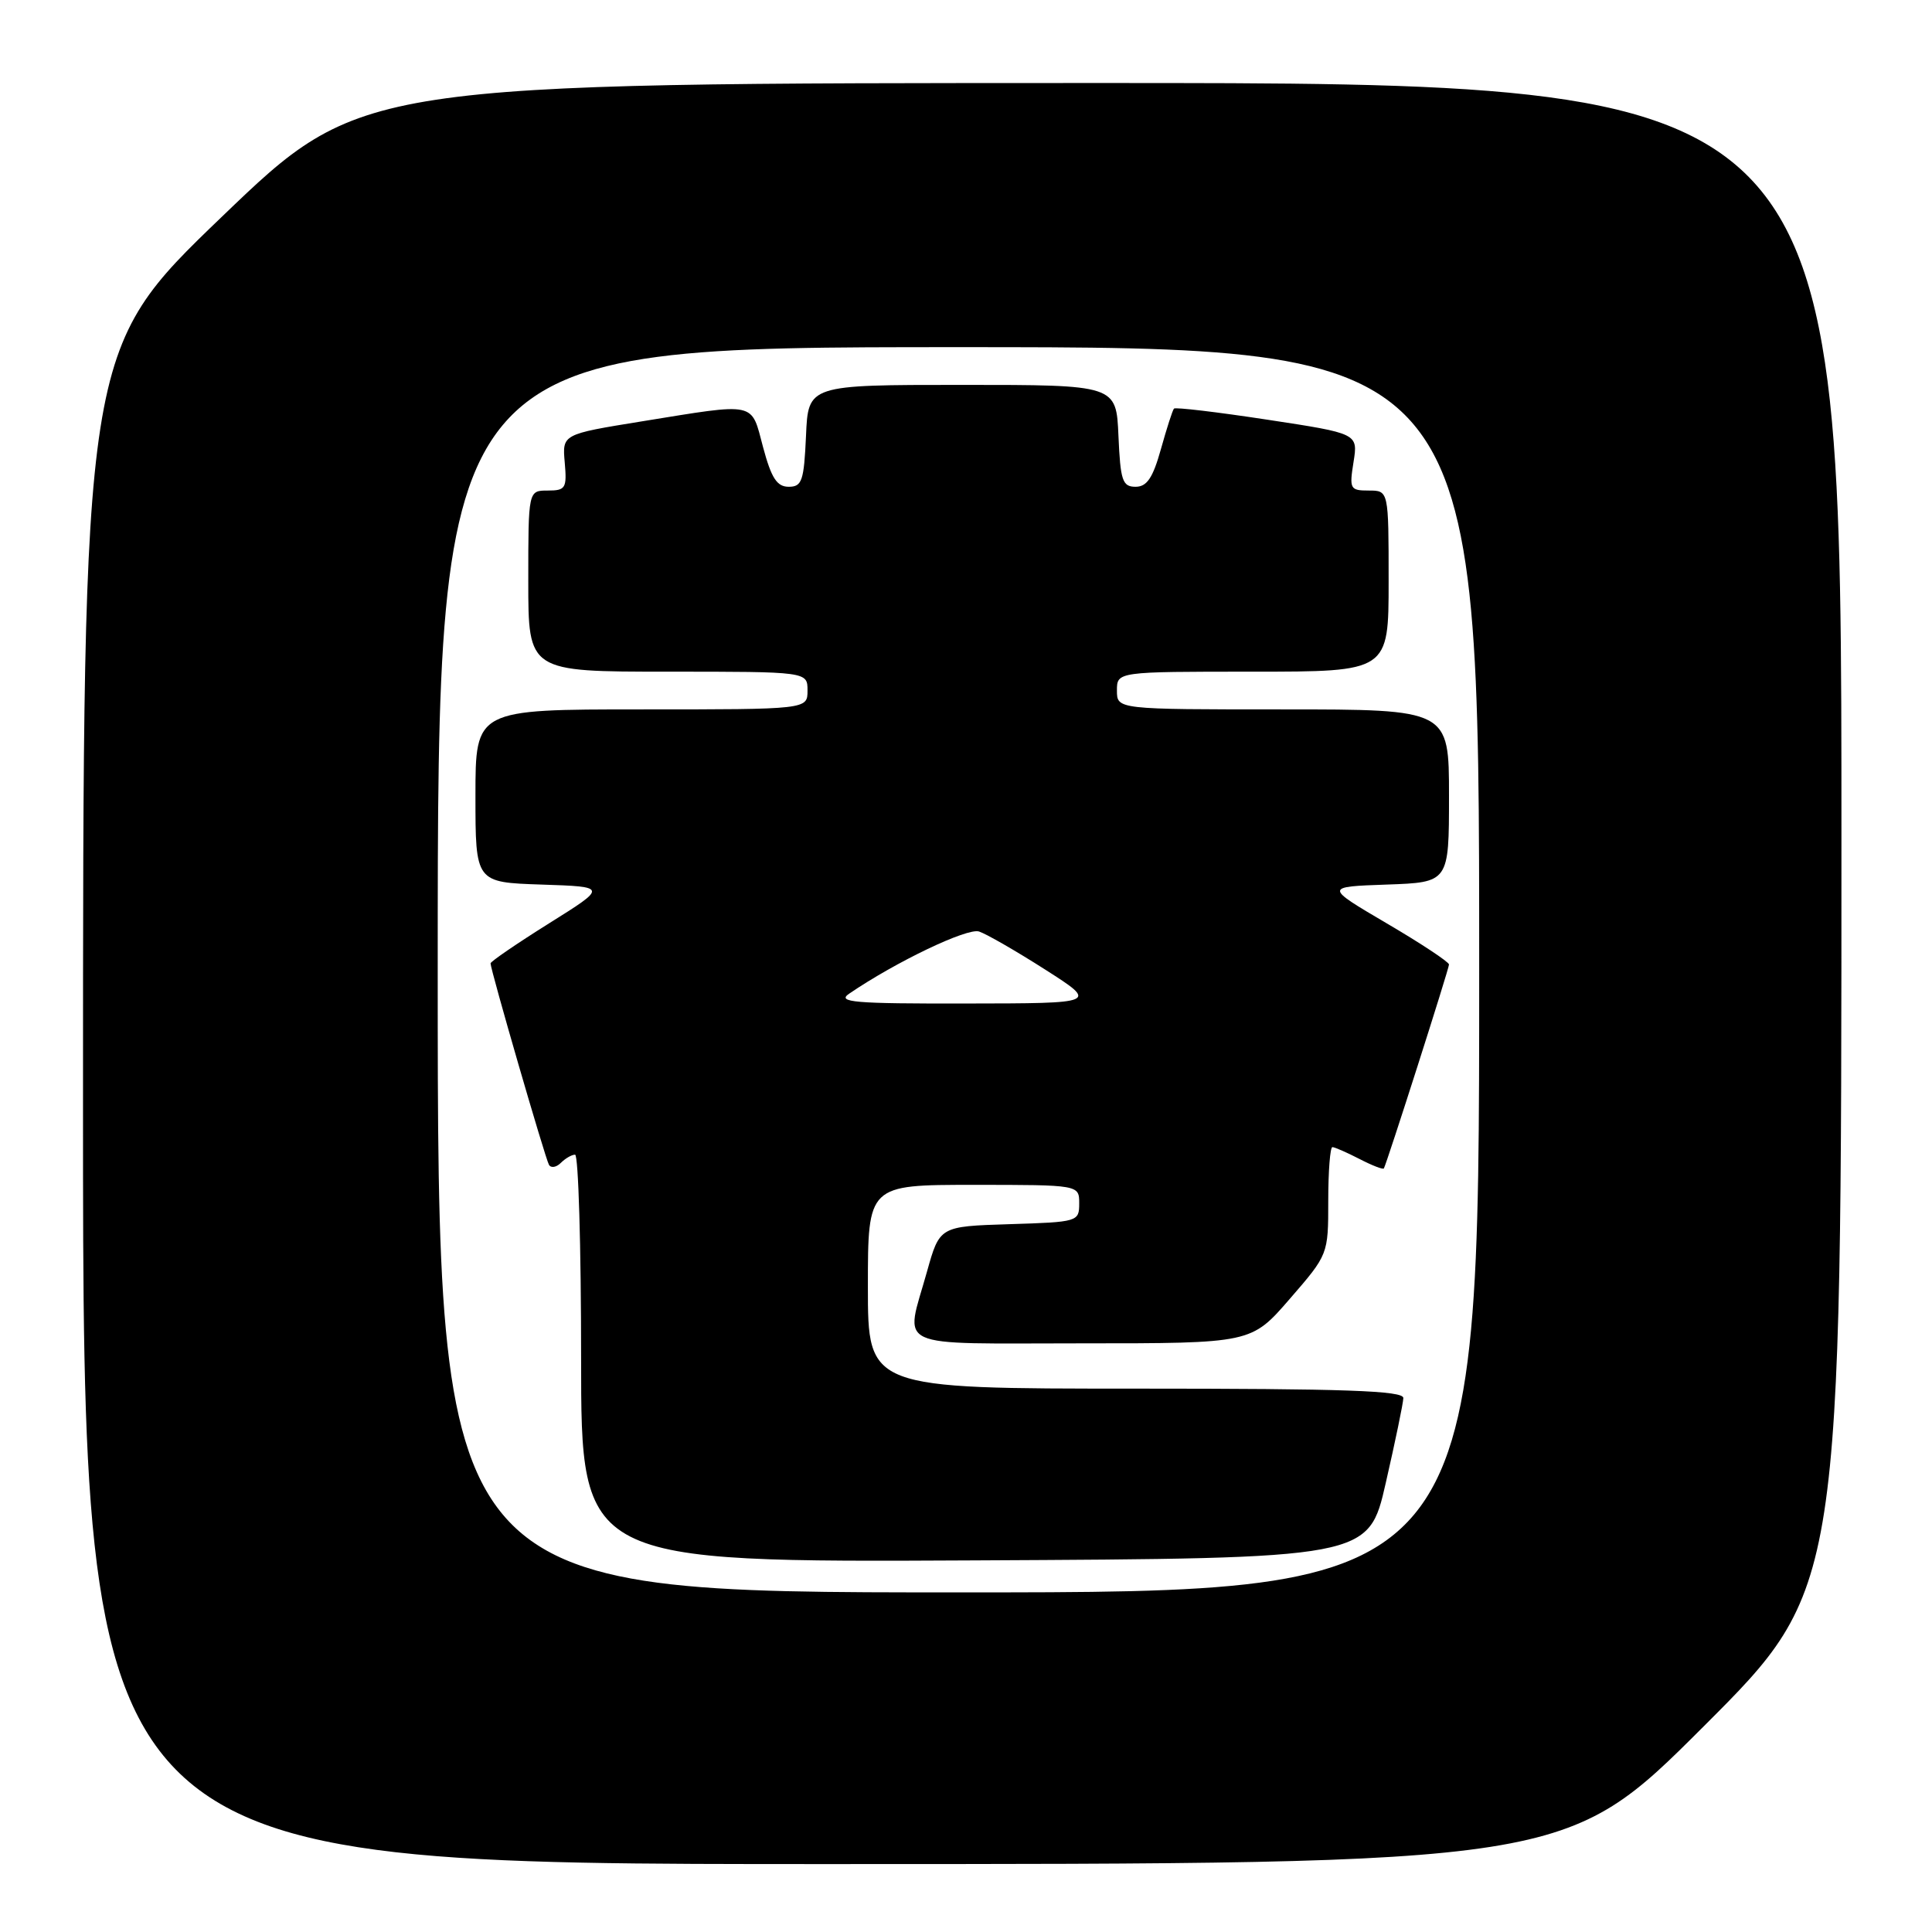 <?xml version="1.0" encoding="UTF-8" standalone="no"?>
<!DOCTYPE svg PUBLIC "-//W3C//DTD SVG 1.1//EN" "http://www.w3.org/Graphics/SVG/1.1/DTD/svg11.dtd" >
<svg xmlns="http://www.w3.org/2000/svg" xmlns:xlink="http://www.w3.org/1999/xlink" version="1.1" viewBox="0 0 256 256">
 <g >
 <path fill="currentColor"
d=" M 225.74 228.76 C 244.00 210.52 244.00 210.52 244.00 110.76 C 244.00 11.00 244.00 11.00 145.92 11.00 C 47.84 11.00 47.84 11.00 29.42 28.70 C 11.00 46.40 11.00 46.40 11.00 146.70 C 11.00 247.00 11.00 247.00 109.24 247.00 C 207.48 247.00 207.48 247.00 225.74 228.76 Z  M 58.00 128.50 C 58.00 46.00 58.00 46.00 127.00 46.00 C 196.00 46.00 196.00 46.00 196.00 128.50 C 196.00 211.00 196.00 211.00 127.00 211.00 C 58.00 211.00 58.00 211.00 58.00 128.50 Z  M 183.62 196.50 C 184.88 191.00 185.93 185.94 185.95 185.25 C 185.99 184.27 178.26 184.00 150.50 184.00 C 115.00 184.00 115.00 184.00 115.00 170.50 C 115.00 157.00 115.00 157.00 129.00 157.00 C 143.00 157.00 143.00 157.00 143.00 159.46 C 143.00 161.88 142.83 161.93 133.75 162.21 C 124.51 162.50 124.51 162.50 122.83 168.50 C 119.92 178.93 117.90 178.00 143.40 178.00 C 165.80 178.00 165.80 178.00 170.90 172.11 C 176.00 166.23 176.00 166.23 176.00 159.11 C 176.00 155.20 176.25 152.00 176.55 152.00 C 176.85 152.00 178.47 152.71 180.14 153.57 C 181.82 154.44 183.27 155.00 183.37 154.82 C 183.78 154.08 192.00 128.37 192.00 127.80 C 192.00 127.47 188.29 125.01 183.75 122.35 C 175.50 117.50 175.50 117.50 183.75 117.21 C 192.00 116.92 192.00 116.92 192.00 105.46 C 192.00 94.00 192.00 94.00 170.00 94.00 C 148.00 94.00 148.00 94.00 148.00 91.50 C 148.00 89.00 148.00 89.00 166.00 89.00 C 184.00 89.00 184.00 89.00 184.00 77.00 C 184.00 65.00 184.00 65.00 181.37 65.00 C 178.89 65.00 178.78 64.79 179.35 61.22 C 179.95 57.44 179.95 57.44 167.92 55.61 C 161.30 54.60 155.74 53.94 155.56 54.14 C 155.37 54.34 154.60 56.75 153.83 59.50 C 152.76 63.33 151.97 64.50 150.47 64.50 C 148.73 64.50 148.46 63.69 148.20 57.75 C 147.91 51.00 147.91 51.00 127.50 51.00 C 107.09 51.00 107.09 51.00 106.80 57.75 C 106.53 63.72 106.27 64.50 104.51 64.50 C 102.95 64.50 102.21 63.36 101.11 59.25 C 99.49 53.16 100.40 53.35 85.00 55.84 C 74.50 57.54 74.50 57.54 74.83 61.27 C 75.13 64.70 74.95 65.00 72.58 65.00 C 70.00 65.00 70.00 65.00 70.00 77.00 C 70.00 89.00 70.00 89.00 88.50 89.00 C 107.00 89.00 107.00 89.00 107.00 91.50 C 107.00 94.00 107.00 94.00 85.00 94.00 C 63.00 94.00 63.00 94.00 63.00 105.46 C 63.00 116.92 63.00 116.92 71.75 117.21 C 80.50 117.50 80.50 117.50 72.75 122.35 C 68.49 125.02 65.00 127.41 65.00 127.65 C 65.00 128.50 72.25 153.51 72.74 154.34 C 73.00 154.80 73.71 154.69 74.31 154.09 C 74.91 153.49 75.76 153.00 76.20 153.00 C 76.64 153.00 77.00 165.15 77.00 180.01 C 77.00 207.02 77.00 207.02 129.17 206.76 C 181.34 206.50 181.34 206.50 183.62 196.50 Z  M 112.53 131.66 C 118.72 127.44 128.17 122.92 129.73 123.43 C 130.70 123.75 134.65 126.02 138.50 128.48 C 145.50 132.95 145.50 132.95 128.03 132.97 C 113.09 133.00 110.84 132.80 112.53 131.66 Z "/>
</g>
</svg>